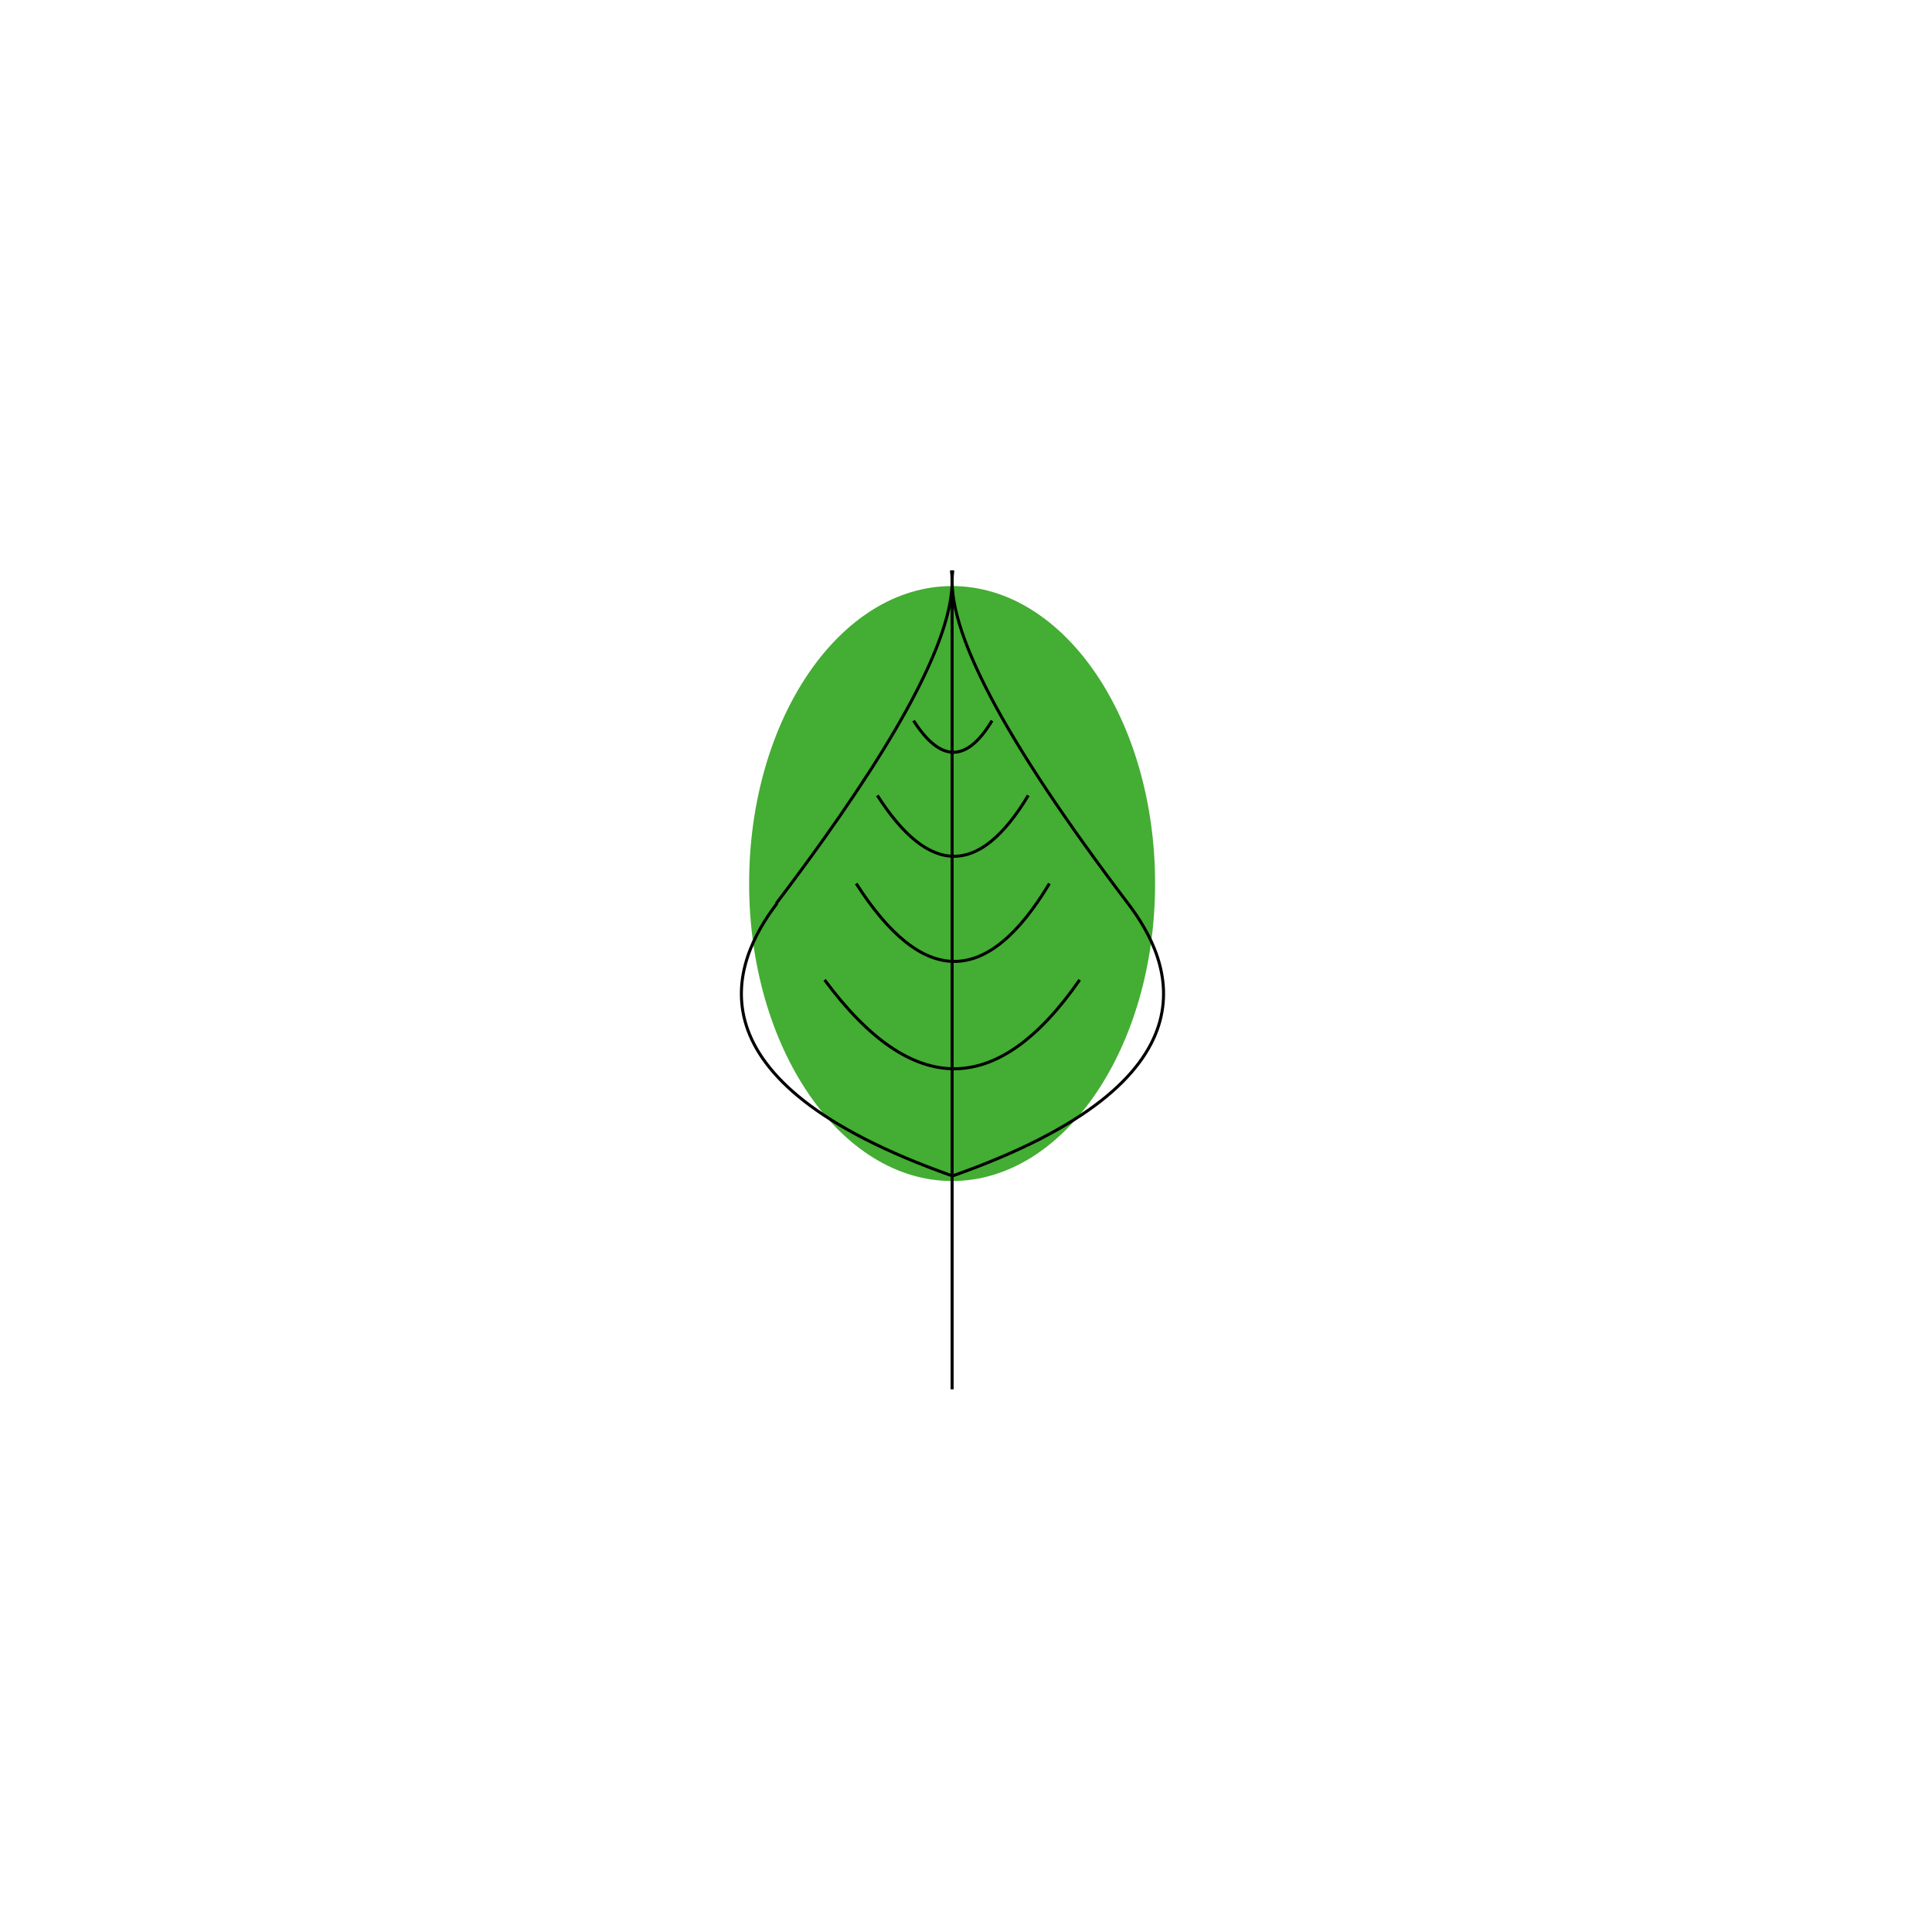 <?xml version="1.0" encoding="UTF-8" standalone="no"?>
<!DOCTYPE svg PUBLIC "-//W3C//DTD SVG 1.1//EN" "http://www.w3.org/Graphics/SVG/1.1/DTD/svg11.dtd">
<svg version="1.1" xmlns="http://www.w3.org/2000/svg" xmlns:xlink="http://www.w3.org/1999/xlink" preserveAspectRatio="xMidYMid meet" viewBox="0 0 640 640" width="640" height="640"><defs><path d="" id="a7oKQD6Tq"></path><path d="M382.64 292.68C382.64 347.07 352.51 391.23 315.4 391.23C278.29 391.23 248.16 347.07 248.16 292.68C248.16 238.29 278.29 194.14 315.4 194.14C352.51 194.14 382.64 238.29 382.64 292.68Z" id="dTa6VDM1m"></path><path d="M315.4 188.97L315.4 460.23L315.4 188.97Z" id="eOT78pGHs"></path><path d="M328.63 238.72C320.24 252.69 311.58 252.69 302.63 238.72" id="bg17t7pOU"></path><path d="M340.63 263.49C324.5 290.37 307.84 290.37 290.63 263.49" id="b1yX1uwrb"></path><path d="M347.63 292.68C326.99 327.08 305.65 327.08 283.63 292.68" id="b13ZhHw5k7"></path><path d="M357.65 324.6C330.39 363.85 302.23 363.85 273.16 324.6" id="ahBUghhed"></path><path d="" id="d97AHkOBm"></path><path d="M315.17 188.97C317.41 205.54 303.24 235.29 272.65 278.24C267.87 284.94 262.7 291.97 257.13 299.31" id="g5iTvwg1s"></path><path d="M315.63 188.97C313.04 208.12 332.39 244.9 373.68 299.31" id="bwjAUKNH"></path><path d="" id="a8im546Rv"></path><path d="M315.4 389.5C225.75 357.85 242.64 318.59 257.36 299.31" id="b4IGsRjAvr"></path><path d="M315.63 389.5C405.29 357.85 388.4 318.59 373.68 299.31" id="b1jYTjXPXm"></path></defs><g><g><g><g><use xlink:href="#a7oKQD6Tq" opacity="1" fill-opacity="0" stroke="#000000" stroke-width="1" stroke-opacity="1"></use></g></g><g><use xlink:href="#dTa6VDM1m" opacity="1" fill="#44ad33" fill-opacity="1"></use></g><g><g><use xlink:href="#eOT78pGHs" opacity="1" fill-opacity="0" stroke="#000000" stroke-width="1" stroke-opacity="1"></use></g></g><g><g><use xlink:href="#bg17t7pOU" opacity="1" fill-opacity="0" stroke="#000000" stroke-width="1" stroke-opacity="1"></use></g></g><g><g><use xlink:href="#b1yX1uwrb" opacity="1" fill-opacity="0" stroke="#000000" stroke-width="1" stroke-opacity="1"></use></g></g><g><g><use xlink:href="#b13ZhHw5k7" opacity="1" fill-opacity="0" stroke="#000000" stroke-width="1" stroke-opacity="1"></use></g></g><g><g><use xlink:href="#ahBUghhed" opacity="1" fill-opacity="0" stroke="#000000" stroke-width="1" stroke-opacity="1"></use></g></g><g><g><use xlink:href="#d97AHkOBm" opacity="1" fill-opacity="0" stroke="#000000" stroke-width="1" stroke-opacity="1"></use></g></g><g><g><use xlink:href="#g5iTvwg1s" opacity="1" fill-opacity="0" stroke="#000000" stroke-width="1" stroke-opacity="1"></use></g></g><g><g><use xlink:href="#bwjAUKNH" opacity="1" fill-opacity="0" stroke="#000000" stroke-width="1" stroke-opacity="1"></use></g></g><g><g><use xlink:href="#a8im546Rv" opacity="1" fill-opacity="0" stroke="#000000" stroke-width="1" stroke-opacity="1"></use></g></g><g><g><use xlink:href="#b4IGsRjAvr" opacity="1" fill-opacity="0" stroke="#000000" stroke-width="1" stroke-opacity="1"></use></g></g><g><g><use xlink:href="#b1jYTjXPXm" opacity="1" fill-opacity="0" stroke="#000000" stroke-width="1" stroke-opacity="1"></use></g></g></g></g></svg>